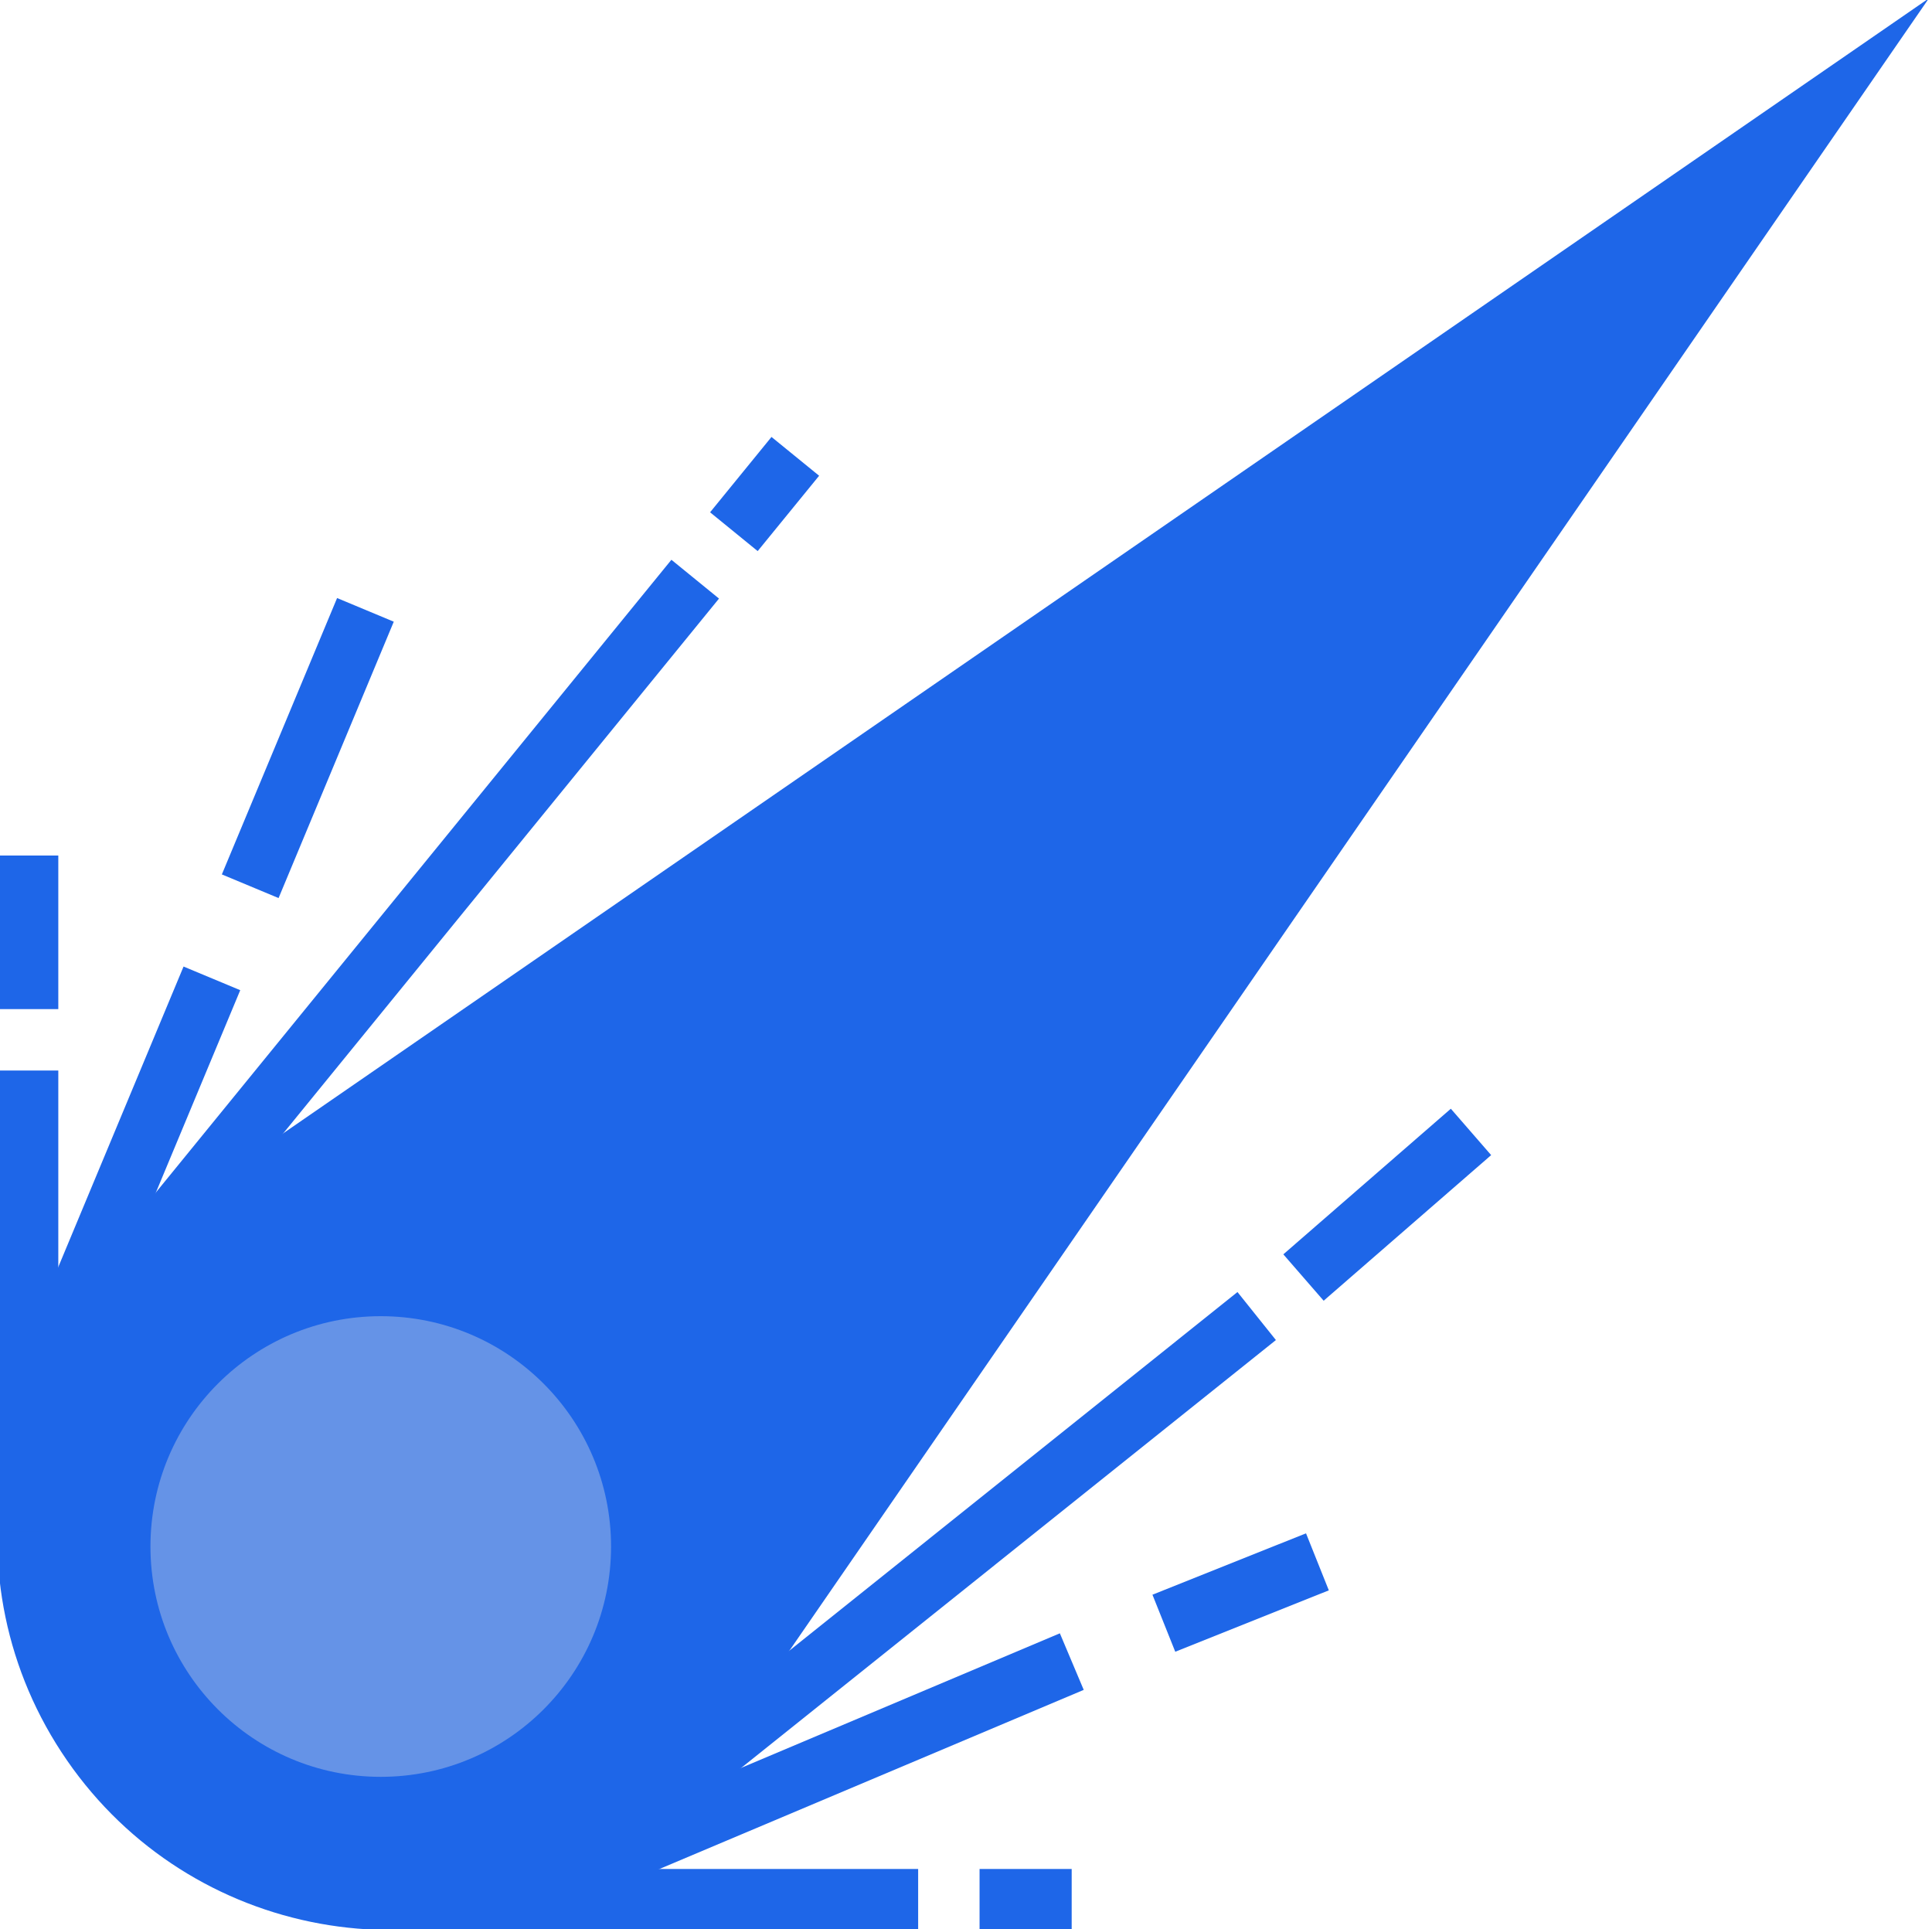 <svg xmlns="http://www.w3.org/2000/svg" viewBox="0 0 621 620" width="621" height="620">
	<style>
		tspan { white-space:pre }
		.shp0 { fill: #1e66e8 } 
		.shp1 { fill: #6593e7 } 
	</style>
	<g id="surface1">
		<path id="Layer" class="shp0" d="M53.63 390.06C-3.77 429.74 -18.13 508.43 21.55 565.83C61.23 623.23 139.93 637.58 197.33 597.9C209.87 589.24 220.73 578.37 229.4 565.83L620 -0.54L53.63 390.06Z" />
		<path id="Layer" class="shp1" d="M196.41 497.07C196.41 537.96 163.27 571.1 122.38 571.1C81.5 571.1 48.36 537.96 48.36 497.07C48.36 456.19 81.5 423.04 122.38 423.04C163.27 423.04 196.41 456.19 196.41 497.07Z" />
		<path id="Layer" class="shp0" d="M-1 344.08L18.74 344.08L18.74 492.14L-1 492.14L-1 344.08Z" />
		<path id="Layer" class="shp0" d="M9.62 429.1L59 310.66L77.22 318.26L27.84 436.7L9.62 429.1Z" />
		<path id="Layer" class="shp0" d="M30.82 406.94L215.81 179.92L231.11 192.39L46.12 419.41L30.82 406.94Z" />
		<path id="Layer" class="shp0" d="M127.32 600.71L295.12 600.71L295.12 620.46L127.32 620.46L127.32 600.71Z" />
		<path id="Layer" class="shp0" d="M182.74 591.64L340.67 524.97L348.34 543.15L190.42 609.81L182.74 591.64Z" />
		<path id="Layer" class="shp0" d="M200.3 573.29L397.76 415.28L410.11 430.71L212.65 588.71L200.3 573.29Z" />
		<path id="Layer" class="shp0" d="M71.31 281.05L108.35 192.22L126.57 199.82L89.54 288.65L71.31 281.05Z" />
		<path id="Layer" class="shp0" d="M228.24 164.66L247.98 140.44L263.29 152.91L243.54 177.13L228.24 164.66Z" />
		<path id="Layer" class="shp0" d="M-1 274.98L18.74 274.98L18.74 324.34L-1 324.34L-1 274.98Z" />
		<path id="Layer" class="shp0" d="M370.43 512.56L419.79 492.83L427.12 511.16L377.76 530.89L370.43 512.56Z" />
		<path id="Layer" class="shp0" d="M412.5 403.16L466.34 356.36L479.3 371.27L425.46 418.07L412.5 403.16Z" />
		<path id="Layer" class="shp0" d="M314.86 600.71L344.47 600.71L344.47 620.46L314.86 620.46L314.86 600.71Z" />
	</g>
</svg>